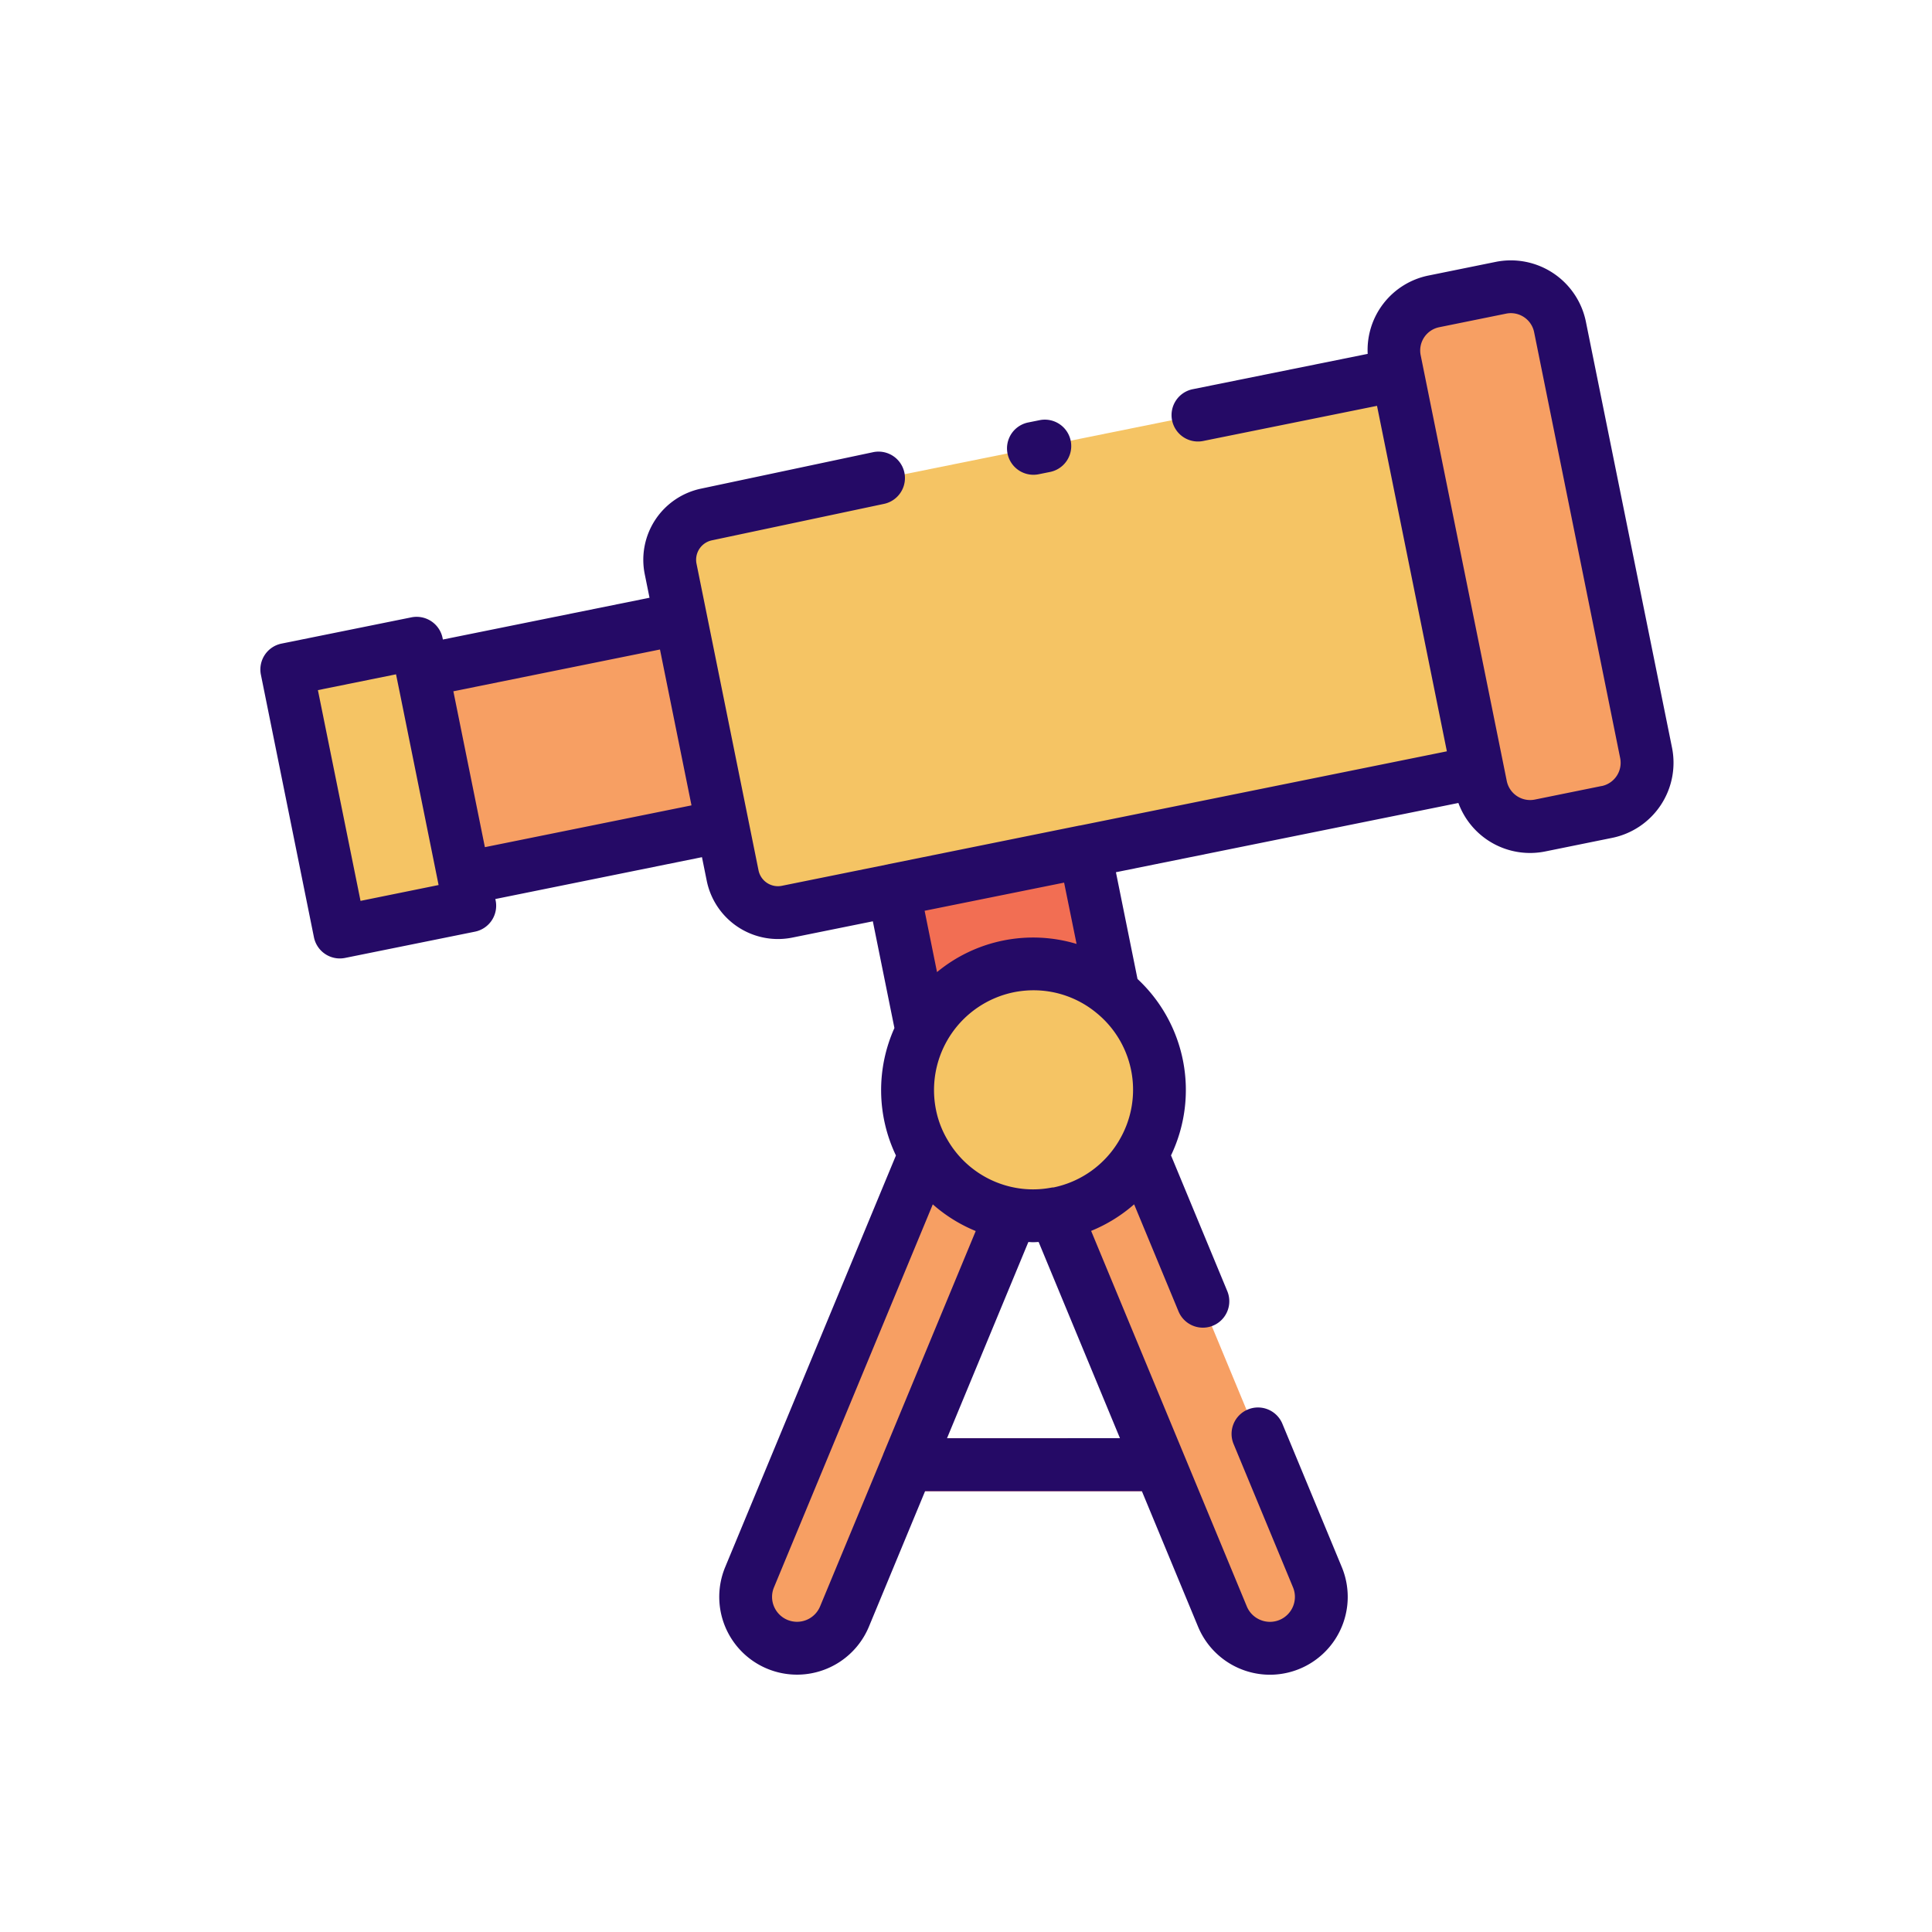 <svg height="512" viewBox="0 0 128 128" width="512" xmlns="http://www.w3.org/2000/svg"><g><g><path d="m60.027 98.791a1.75 1.75 0 0 1 0-3.5h16.7a1.75 1.75 0 1 1 0 3.5z" fill="#ee404c"/><rect fill="#f79f63" height="35.431" rx="3.323" transform="matrix(-.98 .198 -.198 -.98 206.591 53.08)" width="11.168" x="95.055" y="19.163"/><path d="m48.957 29.491h46.7a0 0 0 0 1 0 0v26.853a0 0 0 0 1 0 0h-46.7a3.061 3.061 0 0 1 -3.057-3.061v-20.731a3.061 3.061 0 0 1 3.061-3.061z" fill="#f5c464" transform="matrix(.98 -.198 .198 .98 -7.102 14.88)"/><path d="m29.097 42.562h17.466v14.036h-17.466z" fill="#f79f63" transform="matrix(-.98 .198 -.198 -.98 84.736 90.678)"/><path d="m20.577 43.307h8.781v17.747h-8.781z" fill="#f5c464" transform="matrix(.98 -.198 .198 .98 -9.847 5.984)"/><path d="m71.776 56.411 1.891 9.354a8.339 8.339 0 0 0 -12.674 2.563l-1.893-9.354z" fill="#f26e53"/><path d="m75.555 76.45a8.309 8.309 0 0 1 -5.52 3.94 1.38 1.38 0 0 1 -.2.03 8.189 8.189 0 0 1 -2.92.01 8.329 8.329 0 0 1 -5.72-3.97 8.117 8.117 0 0 1 -1-2.59 8.346 8.346 0 1 1 15.36 2.58z" fill="#f5c464"/><g fill="#f79f63"><path d="m66.915 80.43-11.06 26.67a3.4 3.4 0 0 1 -6.29-2.6l11.635-28.04a8.329 8.329 0 0 0 5.715 3.97z"/><path d="m85.345 108.94a3.4 3.4 0 0 1 -4.45-1.84l-11.06-26.68a1.38 1.38 0 0 0 .2-.03 8.309 8.309 0 0 0 5.52-3.94l11.63 28.05a3.411 3.411 0 0 1 -1.84 4.44z"/></g></g><g fill="#250a66"><path d="m110.775 49.533-5.705-28.215a5.073 5.073 0 0 0 -5.977-3.967l-4.434.9a5.033 5.033 0 0 0 -4.046 5.194l-11.557 2.334a1.75 1.75 0 1 0 .693 3.43l11.482-2.321 4.628 22.889-24.306 4.916a.283.283 0 0 0 -.029 0l-12.675 2.565c-.01 0-.02.007-.03.009l-7.02 1.42a1.313 1.313 0 0 1 -1.545-1.025l-.662-3.277-2.783-13.762-.664-3.281a1.317 1.317 0 0 1 1.041-1.548l11.382-2.411a1.75 1.75 0 0 0 -.726-3.424l-11.365 2.408a4.816 4.816 0 0 0 -3.762 5.669l.317 1.566-13.689 2.768-.021-.1a1.754 1.754 0 0 0 -2.062-1.37l-8.607 1.74a1.75 1.75 0 0 0 -1.368 2.06l3.515 17.4a1.751 1.751 0 0 0 1.714 1.4 1.794 1.794 0 0 0 .348-.035l8.607-1.74a1.752 1.752 0 0 0 1.369-2.062l-.021-.1 13.69-2.773.317 1.566a4.818 4.818 0 0 0 4.714 3.857 4.87 4.87 0 0 0 .955-.095l5.335-1.079 1.43 7.07a10.041 10.041 0 0 0 .1 8.444l-11.314 27.275a5.152 5.152 0 0 0 4.756 7.122 5.159 5.159 0 0 0 4.768-3.18l3.723-8.979h14.36l3.723 8.98a5.161 5.161 0 0 0 4.759 3.184 5.157 5.157 0 0 0 4.767-7.125l-3.93-9.48a1.75 1.75 0 1 0 -3.233 1.34l3.928 9.475a1.653 1.653 0 0 1 -2.16 2.16 1.643 1.643 0 0 1 -.9-.895l-4.17-10.064-.007-.016-6.138-14.8a10.106 10.106 0 0 0 2.849-1.76l2.94 7.092a1.749 1.749 0 1 0 3.232-1.34l-3.728-8.994a10.047 10.047 0 0 0 -2.22-11.689l-1.43-7.072 22.689-4.588a5.058 5.058 0 0 0 5.753 3.212l4.434-.9a5.078 5.078 0 0 0 3.966-5.978zm-86.889 10.153-2.824-13.964 5.176-1.047.3 1.471 2.5 12.39.019.1zm8.239-3.559-2.088-10.327 13.688-2.769 2.088 10.327zm22.208 50.3a1.654 1.654 0 0 1 -3.056 0 1.629 1.629 0 0 1 0-1.258l10.523-25.377a10.04 10.04 0 0 0 2.844 1.767l-6.136 14.8v.011zm8.409-11.14 5.389-13c.1 0 .2.013.3.013.127 0 .254-.011.381-.016l5.388 13zm7.043-16.617h-.016q-.077.007-.153.021a6.442 6.442 0 0 1 -2.3.009 6.561 6.561 0 0 1 -4.523-3.151 6.346 6.346 0 0 1 -.784-2.034 6.617 6.617 0 0 1 5.157-7.776 6.7 6.7 0 0 1 1.31-.13 6.537 6.537 0 0 1 4.184 1.512 6.561 6.561 0 0 1 1.491 8.426l-.005.011a6.586 6.586 0 0 1 -4.361 3.116zm1.541-16.132a9.994 9.994 0 0 0 -9.246 1.866l-.822-4.063 9.242-1.865zm34.789-10.463-4.433.9a1.58 1.58 0 0 1 -1.854-1.229l-.191-.946-1.924-9.513-3.59-17.755a1.573 1.573 0 0 1 1.229-1.853l4.434-.9a1.573 1.573 0 0 1 1.854 1.229l5.7 28.215a1.574 1.574 0 0 1 -1.225 1.856z"/><path d="m68.469 31.455a1.8 1.8 0 0 0 .348-.035l.781-.158a1.75 1.75 0 0 0 -.694-3.43l-.78.157a1.75 1.75 0 0 0 .345 3.466z"/></g></g></svg>